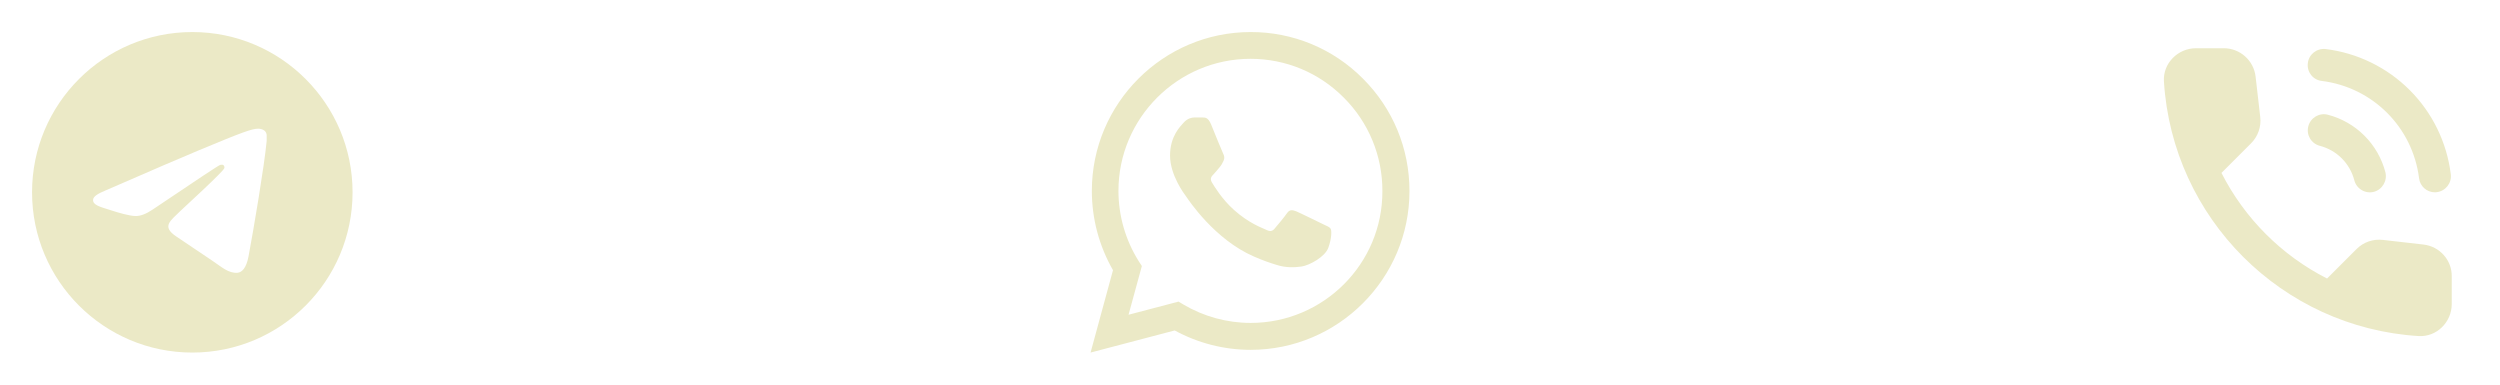<svg width="156" height="24" viewBox="0 0 156 24" fill="none" xmlns="http://www.w3.org/2000/svg">
<path d="M12 2C6.48 2 2 6.48 2 12C2 17.52 6.48 22 12 22C17.52 22 22 17.52 22 12C22 6.48 17.52 2 12 2ZM16.64 8.8C16.49 10.38 15.84 14.22 15.51 15.99C15.37 16.74 15.09 16.99 14.83 17.02C14.25 17.07 13.81 16.64 13.25 16.27C12.37 15.69 11.87 15.33 11.02 14.77C10.03 14.12 10.67 13.76 11.24 13.18C11.39 13.03 13.95 10.7 14 10.49C14.007 10.458 14.006 10.425 13.997 10.394C13.989 10.362 13.972 10.334 13.95 10.31C13.89 10.26 13.81 10.28 13.74 10.29C13.65 10.31 12.25 11.24 9.52 13.08C9.12 13.35 8.76 13.49 8.44 13.48C8.08 13.47 7.4 13.28 6.89 13.11C6.26 12.91 5.77 12.8 5.81 12.45C5.83 12.27 6.08 12.09 6.55 11.9C9.47 10.63 11.41 9.79 12.38 9.39C15.16 8.23 15.73 8.03 16.11 8.03C16.19 8.03 16.38 8.05 16.5 8.15C16.6 8.23 16.63 8.34 16.64 8.42C16.63 8.48 16.65 8.66 16.64 8.8Z" fill="#EBE9C6"/>
<path d="M85.051 4.91C84.134 3.984 83.042 3.25 81.838 2.75C80.635 2.251 79.344 1.996 78.041 2C72.581 2 68.131 6.45 68.131 11.91C68.131 13.66 68.591 15.36 69.451 16.86L68.051 22L73.301 20.62C74.751 21.41 76.381 21.83 78.041 21.83C83.501 21.83 87.951 17.38 87.951 11.92C87.951 9.27 86.921 6.78 85.051 4.91ZM78.041 20.15C76.561 20.15 75.111 19.75 73.841 19L73.541 18.82L70.421 19.64L71.251 16.6L71.051 16.29C70.228 14.977 69.792 13.459 69.791 11.91C69.791 7.37 73.491 3.67 78.031 3.67C80.231 3.67 82.301 4.53 83.851 6.09C84.618 6.854 85.227 7.763 85.64 8.763C86.054 9.764 86.265 10.837 86.261 11.92C86.281 16.46 82.581 20.15 78.041 20.15ZM82.561 13.99C82.311 13.87 81.091 13.27 80.871 13.18C80.641 13.1 80.481 13.06 80.311 13.3C80.141 13.55 79.671 14.11 79.531 14.27C79.391 14.44 79.241 14.46 78.991 14.33C78.741 14.21 77.941 13.94 77.001 13.1C76.261 12.44 75.771 11.63 75.621 11.38C75.481 11.13 75.601 11 75.731 10.87C75.841 10.76 75.981 10.58 76.101 10.44C76.221 10.3 76.271 10.19 76.351 10.03C76.431 9.86 76.391 9.72 76.331 9.6C76.271 9.48 75.771 8.26 75.571 7.76C75.371 7.28 75.161 7.34 75.011 7.33H74.531C74.361 7.33 74.101 7.39 73.871 7.64C73.651 7.89 73.011 8.49 73.011 9.71C73.011 10.93 73.901 12.11 74.021 12.27C74.141 12.44 75.771 14.94 78.251 16.01C78.841 16.27 79.301 16.42 79.661 16.53C80.251 16.72 80.791 16.69 81.221 16.63C81.701 16.56 82.691 16.03 82.891 15.45C83.101 14.87 83.101 14.38 83.031 14.27C82.961 14.16 82.811 14.11 82.561 13.99Z" fill="#EBE9C6"/>
<path d="M144.879 5.05C148.059 5.45 150.549 7.94 150.949 11.12C151.009 11.63 151.439 12 151.939 12C151.979 12 152.019 12 152.059 11.99C152.609 11.92 152.999 11.42 152.929 10.87C152.683 8.884 151.782 7.037 150.367 5.622C148.952 4.207 147.105 3.305 145.119 3.06C144.569 3 144.069 3.39 144.009 3.94C143.939 4.49 144.329 4.99 144.879 5.05ZM145.259 7.16C144.729 7.02 144.179 7.34 144.039 7.88C143.899 8.42 144.219 8.96 144.759 9.1C145.276 9.234 145.749 9.504 146.127 9.882C146.505 10.26 146.775 10.732 146.909 11.25C146.976 11.507 147.142 11.727 147.37 11.862C147.599 11.997 147.872 12.036 148.129 11.97C148.659 11.83 148.979 11.28 148.849 10.75C148.624 9.886 148.172 9.098 147.541 8.467C146.91 7.836 146.123 7.385 145.259 7.16ZM151.229 15.26L148.689 14.97C148.39 14.935 148.088 14.968 147.804 15.066C147.52 15.165 147.262 15.327 147.049 15.54L145.209 17.38C142.37 15.936 140.063 13.628 138.619 10.79L140.469 8.94C140.899 8.51 141.109 7.91 141.039 7.3L140.749 4.78C140.693 4.292 140.459 3.842 140.092 3.515C139.725 3.189 139.25 3.009 138.759 3.01H137.029C135.899 3.01 134.959 3.95 135.029 5.08C135.559 13.62 142.389 20.44 150.919 20.97C152.049 21.04 152.989 20.1 152.989 18.97V17.24C152.999 16.23 152.239 15.38 151.229 15.26Z" fill="#EBE9C6"/>
</svg>
